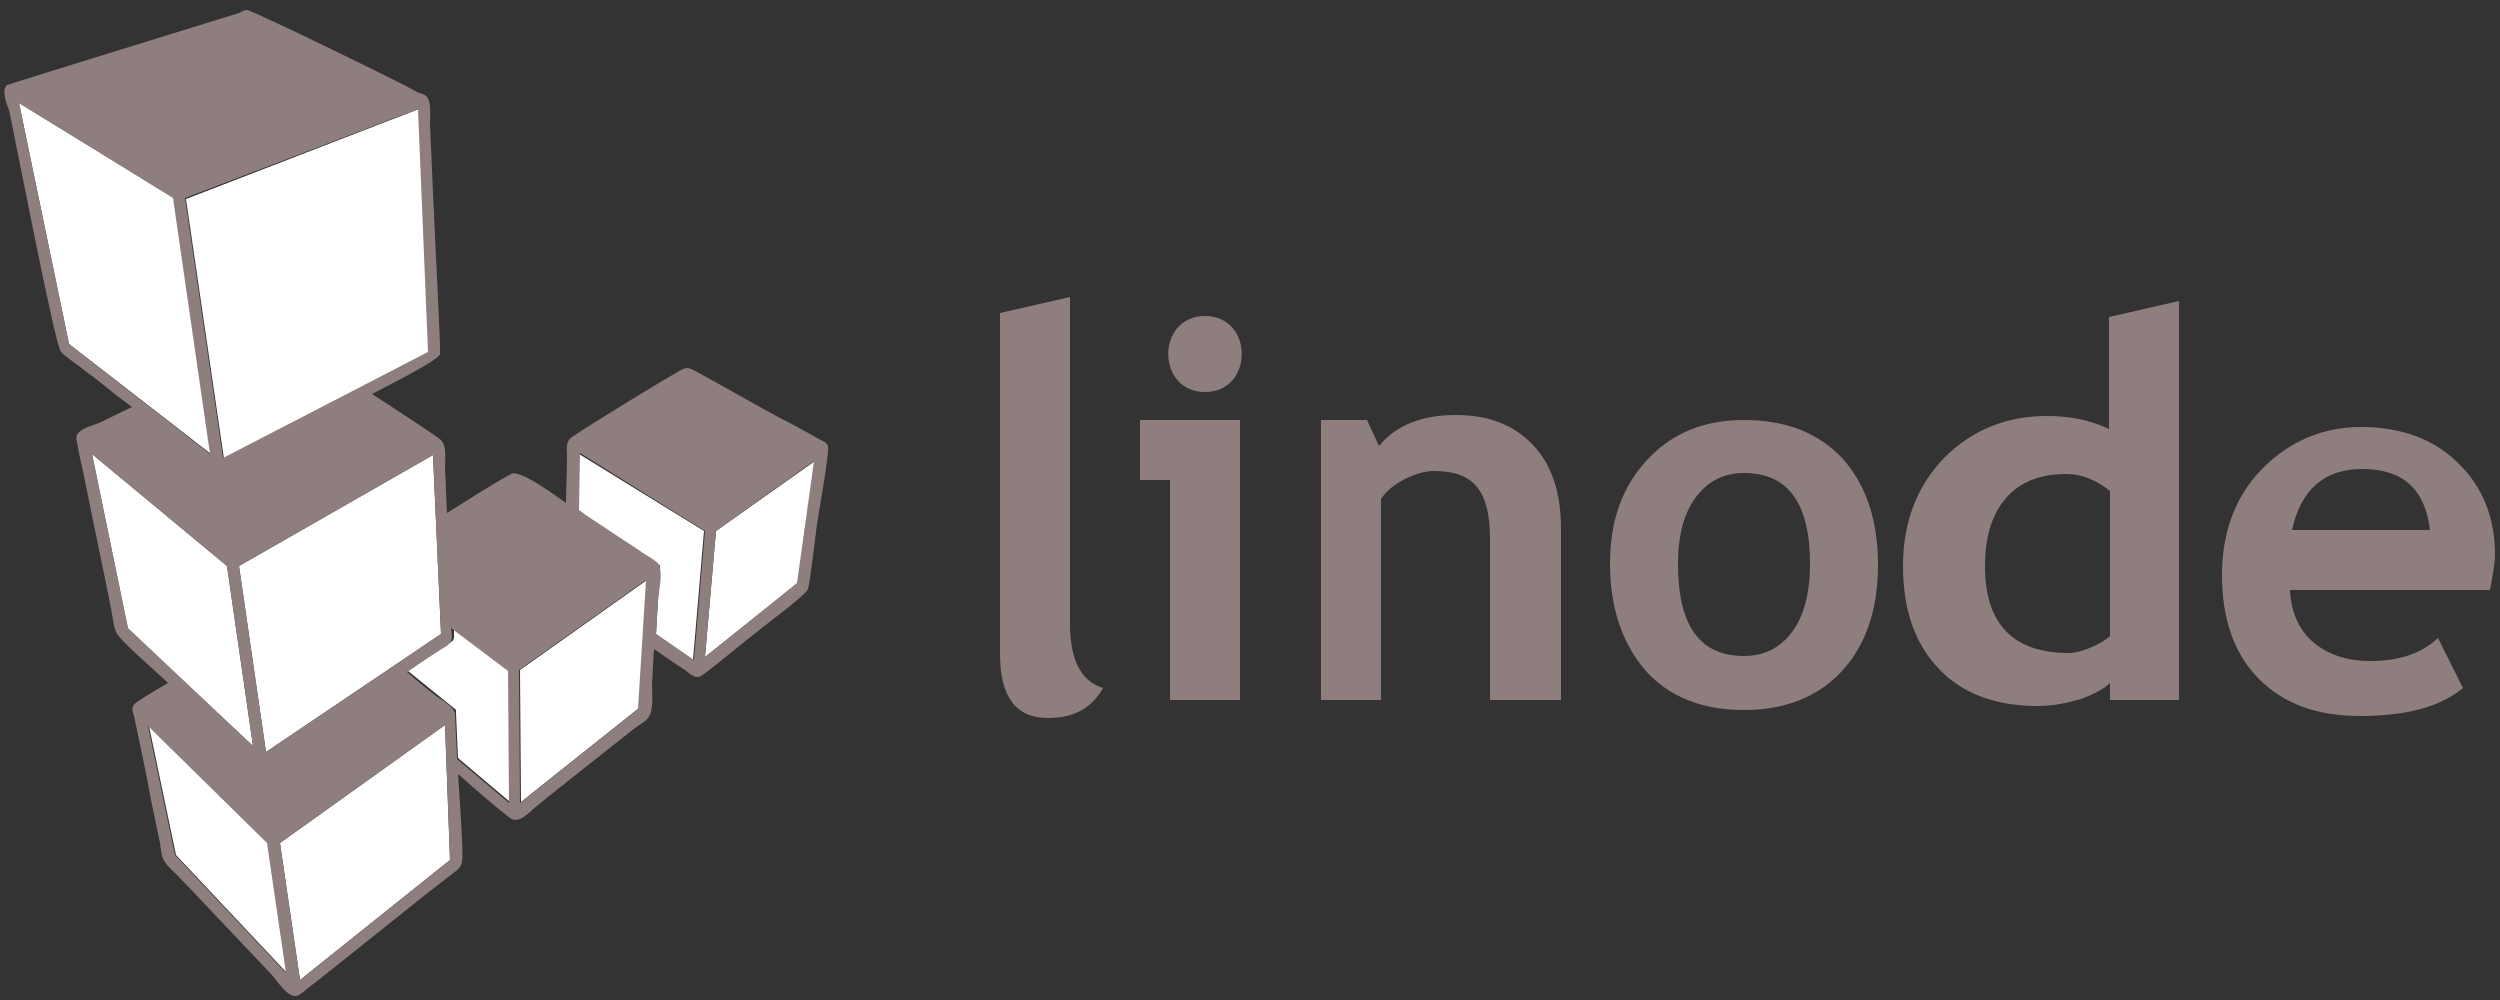 <?xml version="1.0" encoding="utf-8"?>
<!-- Generator: Adobe Illustrator 22.0.1, SVG Export Plug-In . SVG Version: 6.00 Build 0)  -->
<svg version="1.1" id="Layer_1" xmlns="http://www.w3.org/2000/svg" xmlns:xlink="http://www.w3.org/1999/xlink" x="0px" y="0px"
	 viewBox="0 0 250 100" style="enable-background:new 0 0 250 100;" xml:space="preserve">
<rect x="0" y="0" width="250" height="100" fill="#333333" stroke="none"/>
<style type="text/css">
	.st0{fill:#8E7E7E;}
	.st1{fill:#FFFFFF;}
</style>
<path class="st0" d="M100,31.3l7-1.6v32.7c0,3.6,1.1,5.7,3.3,6.4c-1.1,2-2.9,3-5.5,3c-3.2,0-4.8-2.1-4.8-6.4V31.3z"/>
<polygon class="st0" points="117,70 117,48 114,48 114,42 124,42 124,70 "/>
<path class="st0" d="M120.5,31.6c4.9,0,4.9,7.6,0,7.6C115.6,39.2,115.6,31.6,120.5,31.6z"/>
<path class="st0" d="M149,70V53.9c0-2.4-0.4-4.1-1.3-5.2c-0.9-1.1-2.3-1.6-4.3-1.6c-0.9,0-1.9,0.3-2.9,0.8c-1,0.5-1.9,1.2-2.4,2V70
	h-6V42h4.6l1.2,2.6c1.7-2.1,4.3-3.1,7.7-3.1c3.3,0,5.8,1,7.7,3c1.9,2,2.8,4.8,2.8,8.4V70H149z"/>
<path class="st0" d="M161,56.4c0-4.3,1.2-7.7,3.7-10.4c2.5-2.7,5.7-4,9.7-4c4.2,0,7.5,1.3,9.9,3.9c2.3,2.6,3.5,6.1,3.5,10.6
	c0,4.4-1.2,8-3.6,10.6c-2.4,2.6-5.7,3.9-9.8,3.9c-4.2,0-7.5-1.3-9.9-4C162.2,64.3,161,60.7,161,56.4z M167.8,56.4
	c0,6.2,2.2,9.2,6.6,9.2c2,0,3.6-0.8,4.8-2.4c1.2-1.6,1.8-3.9,1.8-6.8c0-6.1-2.2-9.1-6.6-9.1c-2,0-3.6,0.8-4.8,2.4
	C168.4,51.3,167.8,53.5,167.8,56.4z"/>
<path class="st0" d="M211,70v-1.7c-0.6,0.6-1.6,1.1-2.9,1.6c-1.4,0.4-2.8,0.7-4.3,0.7c-4.2,0-7.5-1.2-9.9-3.7
	c-2.4-2.5-3.6-5.9-3.6-10.3c0-4.4,1.4-8,4.1-10.8c2.8-2.8,6.2-4.2,10.3-4.2c2.3,0,4.3,0.4,6.2,1.3V31.7l7-1.6V70H211z M211,49.1
	c-1.4-1.1-2.8-1.7-4.4-1.7c-2.6,0-4.6,0.8-6,2.4c-1.4,1.6-2.1,3.9-2.1,6.8c0,5.8,2.8,8.7,8.4,8.7c0.6,0,1.4-0.2,2.3-0.6
	c0.9-0.4,1.5-0.8,1.8-1.1V49.1z"/>
<path class="st0" d="M249,59H229c0.1,2.2,0.9,4,2.3,5.2c1.4,1.2,3.3,1.9,5.7,1.9c3,0,5.2-0.8,6.8-2.3l2.5,5
	c-2.3,1.9-5.7,2.8-10.3,2.8c-4.3,0-7.6-1.2-10.1-3.7c-2.5-2.5-3.7-6-3.7-10.4c0-4.4,1.4-8,4.1-10.7c2.7-2.7,6-4.1,9.8-4.1
	c4,0,7.3,1.2,9.7,3.6c2.5,2.4,3.7,5.5,3.7,9.2C249.5,56.2,249.3,57.4,249,59z M229.2,53H243c-0.5-4.1-2.7-6.1-6.8-6.1
	C232.5,46.9,230.1,48.9,229.2,53z"/>
<path class="st1" d="M70.4,53.1l-1.1,12.9l-3.7-2.6l0.4-6.6c0,0,0,0,0,0c0,0,0,0,0,0c0,0,0-0.1,0-0.1c0,0,0,0,0-0.1
	c0,0,0-0.1-0.1-0.1c0,0,0,0,0,0c0,0-0.1-0.1-0.1-0.1c0,0,0,0,0,0c0,0,0,0-0.1-0.1l-7.9-5.2l0.1-5.7L70.4,53.1z M51.1,67l-5.7-4.3
	l0,1c0,0.2-0.1,0.4-0.3,0.5l-4.3,2.9l4.7,3.8c0,0,0,0,0,0c0,0,0,0,0,0c0,0,0,0,0.1,0.1c0,0,0,0,0,0c0,0,0,0.1,0,0.1c0,0,0,0,0,0.1
	c0,0,0,0.1,0,0.1c0,0,0,0,0,0l0.2,4.5l5.2,4.4L51.1,67z M14.9,72.6l2.7,12.9l11.1,11.8l-1.9-13L14.9,72.6z M25.3,74.6l-2.6-18
	L9.2,45.4l3.6,17.5L25.3,74.6z M21.1,45.4l-3.7-25.6L1.9,10.3l5,24.1L21.1,45.4z"/>
<path class="st1" d="M81.5,46.1l-1.7,12.2l-9.3,7.4l1.1-12.6L81.5,46.1z M52,67l0.1,13.2l11.8-9.4L64.7,58L52,67z M44.5,72.5
	L28,84.3L30,98L45,86L44.5,72.5z M44.1,63.4l-0.8-17.9L23.9,56.6l2.7,18.6L44.1,63.4z M42.9,35.2l-1-24.3l-23.3,9l3.8,26L42.9,35.2z
	"/>
<path class="st0" d="M82.8,44.7c0-0.5-0.8-0.7-1.1-0.9c-1.2-0.7-2.5-1.4-3.7-2c-2.8-1.5-5.5-3.1-8.3-4.6c-0.6-0.3-0.9-0.6-1.6-0.2
	c-1.1,0.6-8.4,5-10.9,6.7c-0.7,0.5-0.5,1.2-0.5,2c0,1.5-0.1,3.1-0.1,4.6c-1-0.7-4.6-3.4-5.5-2.9c-2.2,1.2-4.3,2.6-6.4,3.9
	c-0.1-1.5-0.1-3-0.2-4.5c0-0.8,0.2-2.2-0.4-2.8c-0.3-0.3-5.8-3.9-6.9-4.6c1.9-1,6.7-3.4,6.8-4c0.1-0.4-0.5-11.2-0.7-16.1
	c-0.1-2.3-0.2-4.6-0.3-6.9c0-0.7,0.2-2.3-0.4-2.8c-0.2-0.2-0.7-0.3-0.9-0.4C41,8.7,25.2,1,24.7,1c-0.3,0-0.6,0.2-0.8,0.3
	c-4.5,1.4-23,7.1-23.2,7.2c-0.6,0.5,0,2,0.2,2.5c0.5,2.2,4.6,23.6,5.2,24.2c0.7,0.7,1.6,1.2,2.3,1.8c1.1,0.8,2.1,1.6,3.2,2.5
	c0.5,0.4,1.1,0.8,1.6,1.2c-1,0.5-2.1,1-3.1,1.5c-0.6,0.3-2.1,0.6-2.4,1.3c-0.2,0.4,0.1,0.9,0.1,1.3c0.2,1.1,0.5,2.2,0.7,3.3
	c0.6,3.1,2.5,12,2.7,13.3c0.1,0.6,0.2,1.3,0.4,1.8c0.4,0.9,4.2,4.1,5.2,5.1c-1,0.6-2.1,1.2-3.1,1.9c-0.6,0.4-0.5,0.8-0.3,1.4
	c0.6,2.8,1.2,5.6,1.7,8.4c0.3,1.4,0.6,2.9,0.9,4.3c0.1,0.6,0.1,1.4,0.5,1.9c0.3,0.5,0.8,0.9,1.2,1.3c1,1,7.2,7.6,9.4,9.9
	c0.6,0.6,1.8,2.7,2.8,2.1c0.6-0.4,1.1-0.9,1.7-1.3c1.1-0.9,8.3-6.6,10.9-8.7c0.9-0.7,1.8-1.4,2.7-2.1c0.4-0.3,0.9-0.6,1-1.2
	c0.2-1-0.4-8.5-0.4-8.8c1.7,1.5,3.4,3,5.2,4.4c1,0.7,2.1-0.8,2.8-1.3c2.2-1.8,8.7-6.9,9.7-7.7c0.4-0.3,1-0.6,1.3-1
	c0.6-0.7,0.4-2.5,0.4-3.4c0.1-1.2,0.1-2.4,0.2-3.5c1,0.7,2,1.4,3.1,2.1c0.5,0.4,1,0.9,1.6,0.6c0.7-0.4,4.5-3.6,5.7-4.5
	c1.1-0.9,4.8-3.6,5-4.2c0.2-0.6,0.7-5,0.9-6.5C82,50.5,82.9,45.5,82.8,44.7z M70.5,65.7l1.1-12.6l9.8-7l-1.7,12.2L70.5,65.7z
	 M65.6,63.4c0.1-1.1,0.1-2.3,0.2-3.4c0.1-1,0.4-2.2,0.2-3.2c-0.1-0.6-0.9-1-1.4-1.3c-1.3-0.9-2.6-1.7-3.9-2.6
	c-0.9-0.6-1.9-1.2-2.8-1.9l0.1-5.7l12.5,7.8l-1.1,12.9L65.6,63.4z M63.8,70.9L52,80.3L51.9,67L64.6,58L63.8,70.9z M45,86L30,98
	l-2-13.7l16.5-11.8L45,86z M17.5,85.5l-2.7-12.9l11.9,11.7l1.9,13L17.5,85.5z M17.3,19.8l3.7,25.6l-14.1-11l-5-24.1L17.3,19.8z
	 M41.8,10.9l1,24.3L22.3,45.8l-3.8-26L41.8,10.9z M44.1,63.4L26.6,75.2l-2.7-18.6l19.4-11.1L44.1,63.4z M22.7,56.6l2.6,18L12.8,62.8
	L9.2,45.4L22.7,56.6z M45.5,71.4c0-0.7-1.5-1.5-1.9-1.8c-1-0.8-2-1.6-2.9-2.4c1-0.7,2-1.4,3-2c0.4-0.3,0.9-0.5,1.2-0.8
	c0.4-0.4,0.3-1,0.2-1.6l5.7,4.3l0.1,13.2l-5.2-4.4L45.5,71.4z"/>
</svg>
